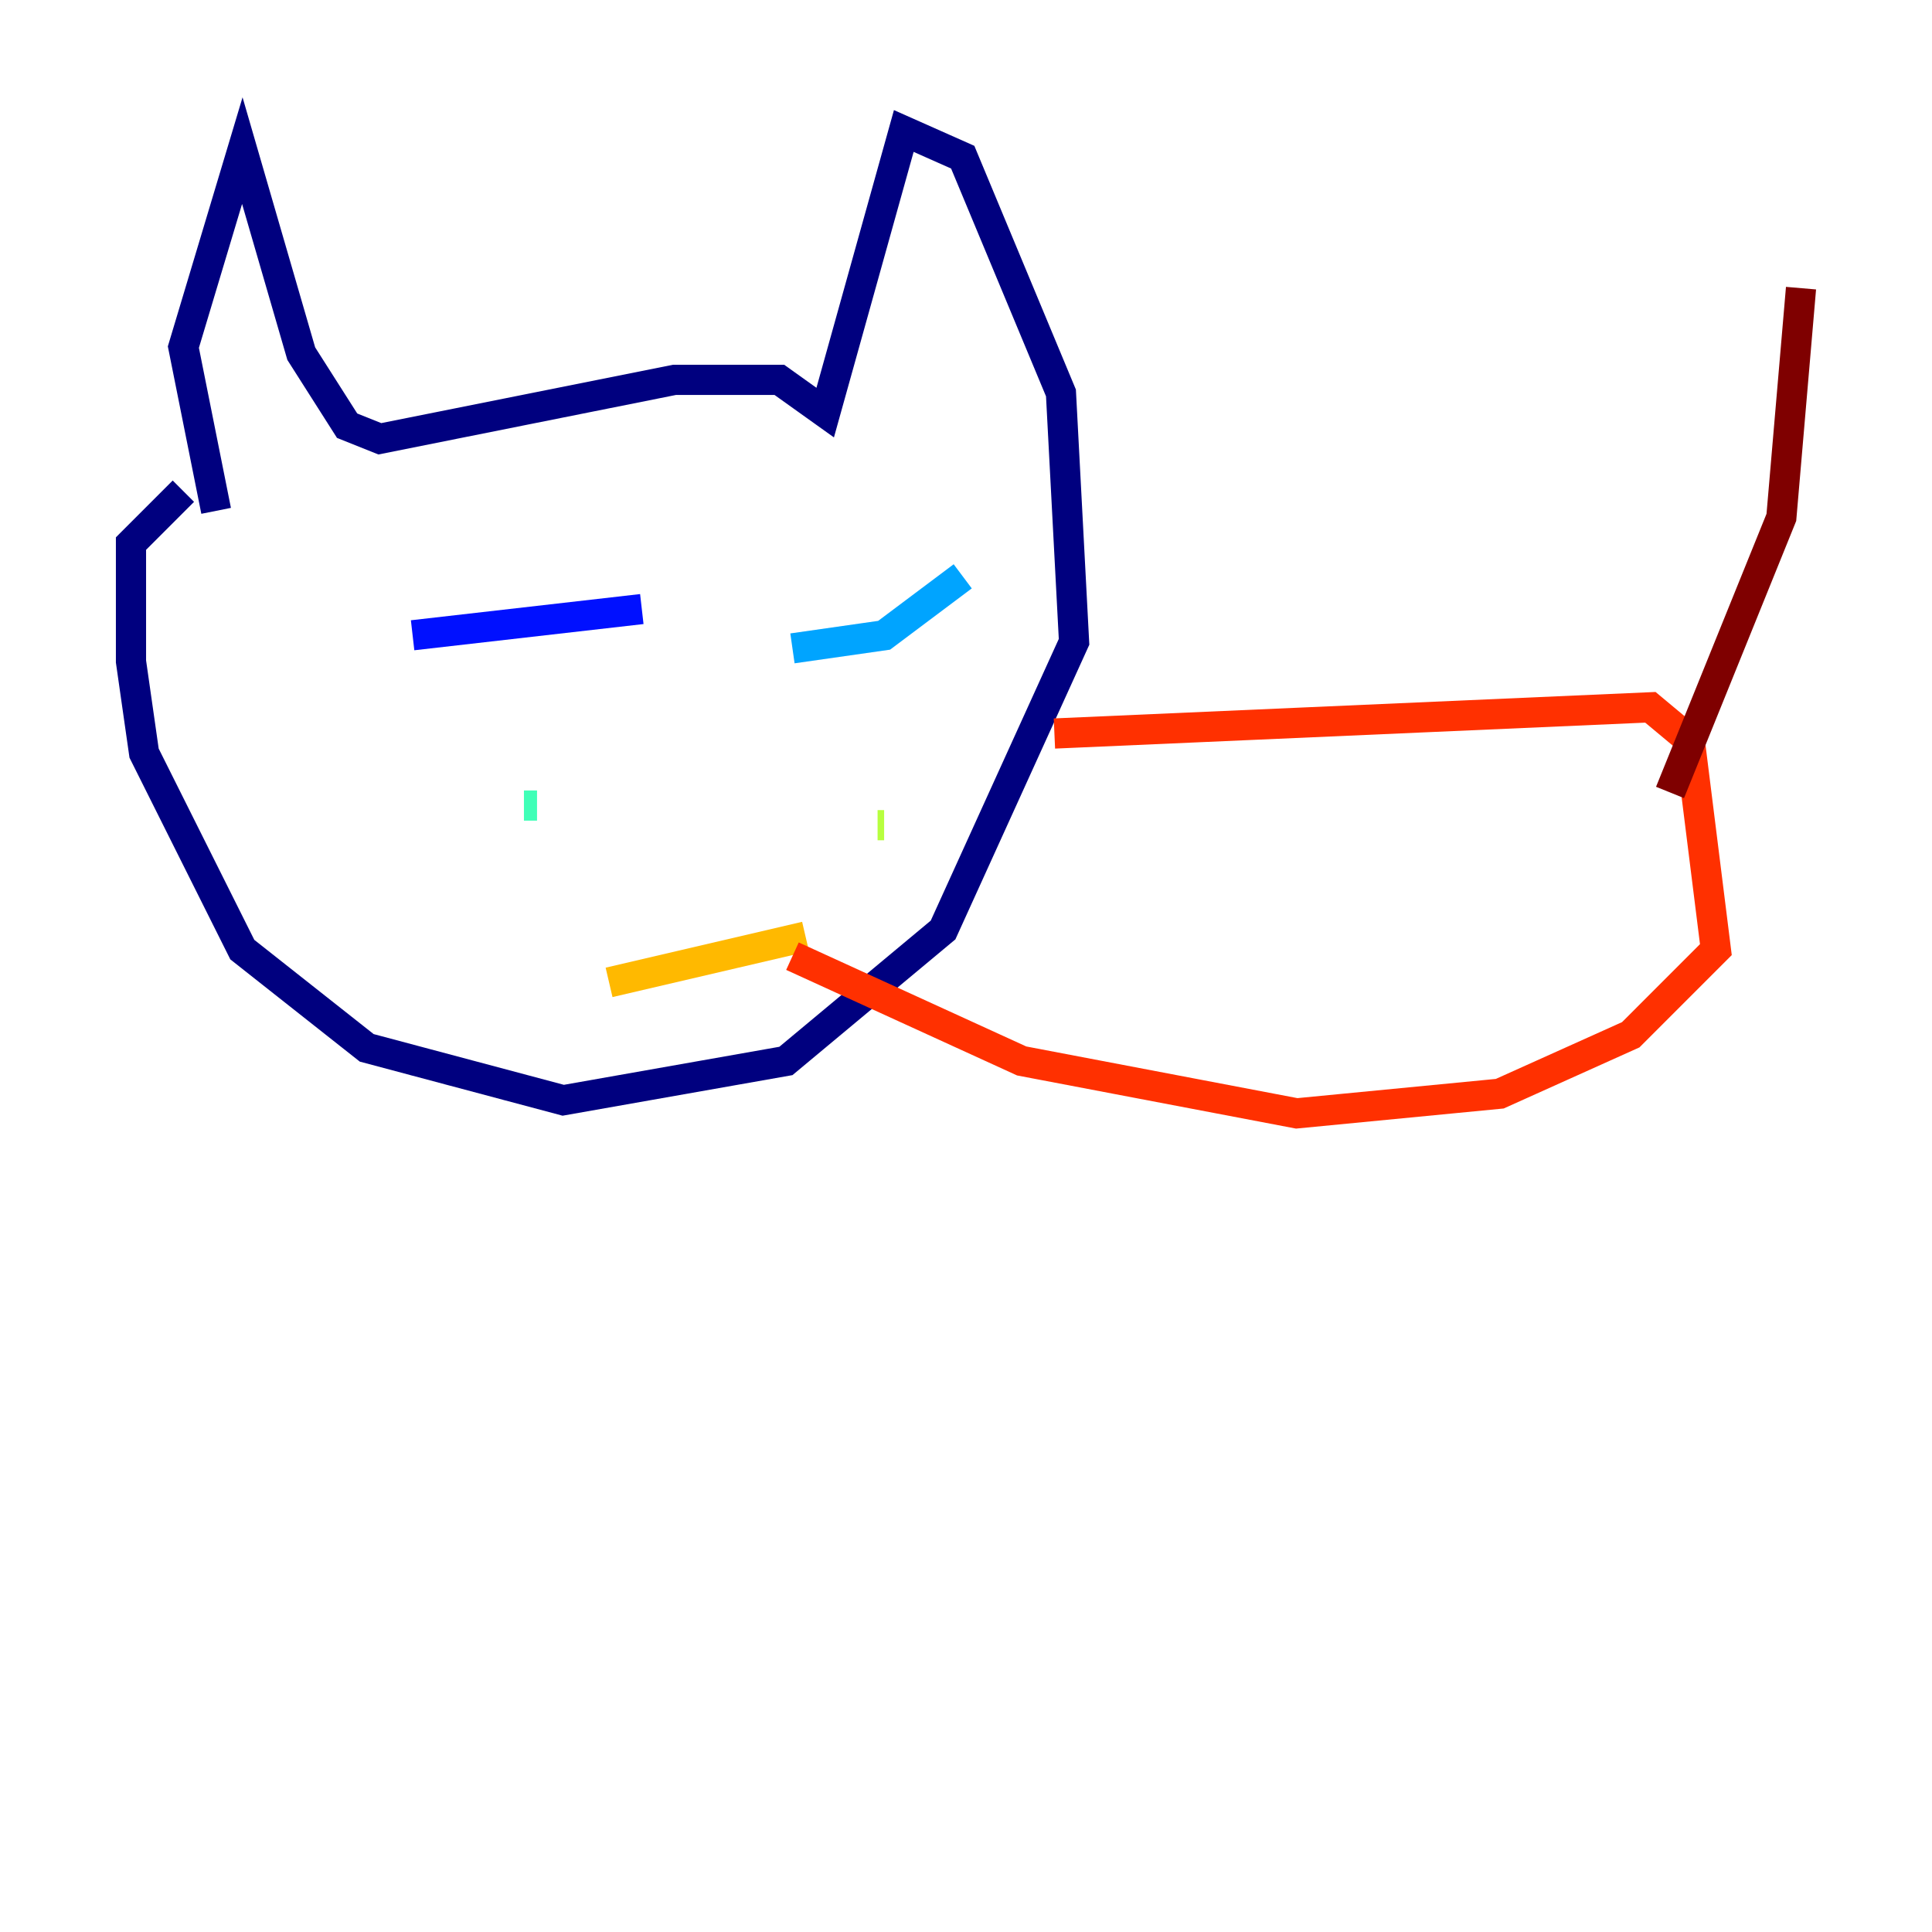 <?xml version="1.0" encoding="utf-8" ?>
<svg baseProfile="tiny" height="128" version="1.2" viewBox="0,0,128,128" width="128" xmlns="http://www.w3.org/2000/svg" xmlns:ev="http://www.w3.org/2001/xml-events" xmlns:xlink="http://www.w3.org/1999/xlink"><defs /><polyline fill="none" points="14.319,33.844 12.149,22.997 16.054,9.98 19.959,23.43 22.997,28.203 25.166,29.071 44.691,25.166 51.634,25.166 54.671,27.336 59.878,8.678 63.783,10.414 70.291,26.034 71.159,42.522 62.481,61.614 52.068,70.291 37.315,72.895 24.298,69.424 16.054,62.915 9.546,49.898 8.678,43.824 8.678,36.014 12.149,32.542" stroke="#00007f" stroke-width="2" /><polyline fill="none" points="27.336,42.088 42.522,40.352" stroke="#0010ff" stroke-width="2" /><polyline fill="none" points="52.502,42.956 58.576,42.088 63.783,38.183" stroke="#00a4ff" stroke-width="2" /><polyline fill="none" points="35.58,53.37 34.712,53.37" stroke="#3fffb7" stroke-width="2" /><polyline fill="none" points="58.142,54.671 58.576,54.671" stroke="#b7ff3f" stroke-width="2" /><polyline fill="none" points="40.352,65.085 53.37,62.047" stroke="#ffb900" stroke-width="2" /><polyline fill="none" points="69.858,48.597 109.342,46.861 111.946,49.031 113.681,62.915 108.041,68.556 99.363,72.461 85.912,73.763 67.688,70.291 52.502,63.349" stroke="#ff3000" stroke-width="2" /><polyline fill="none" points="110.644,52.502 118.02,34.278 119.322,19.091" stroke="#7f0000" stroke-width="2" /></svg>
